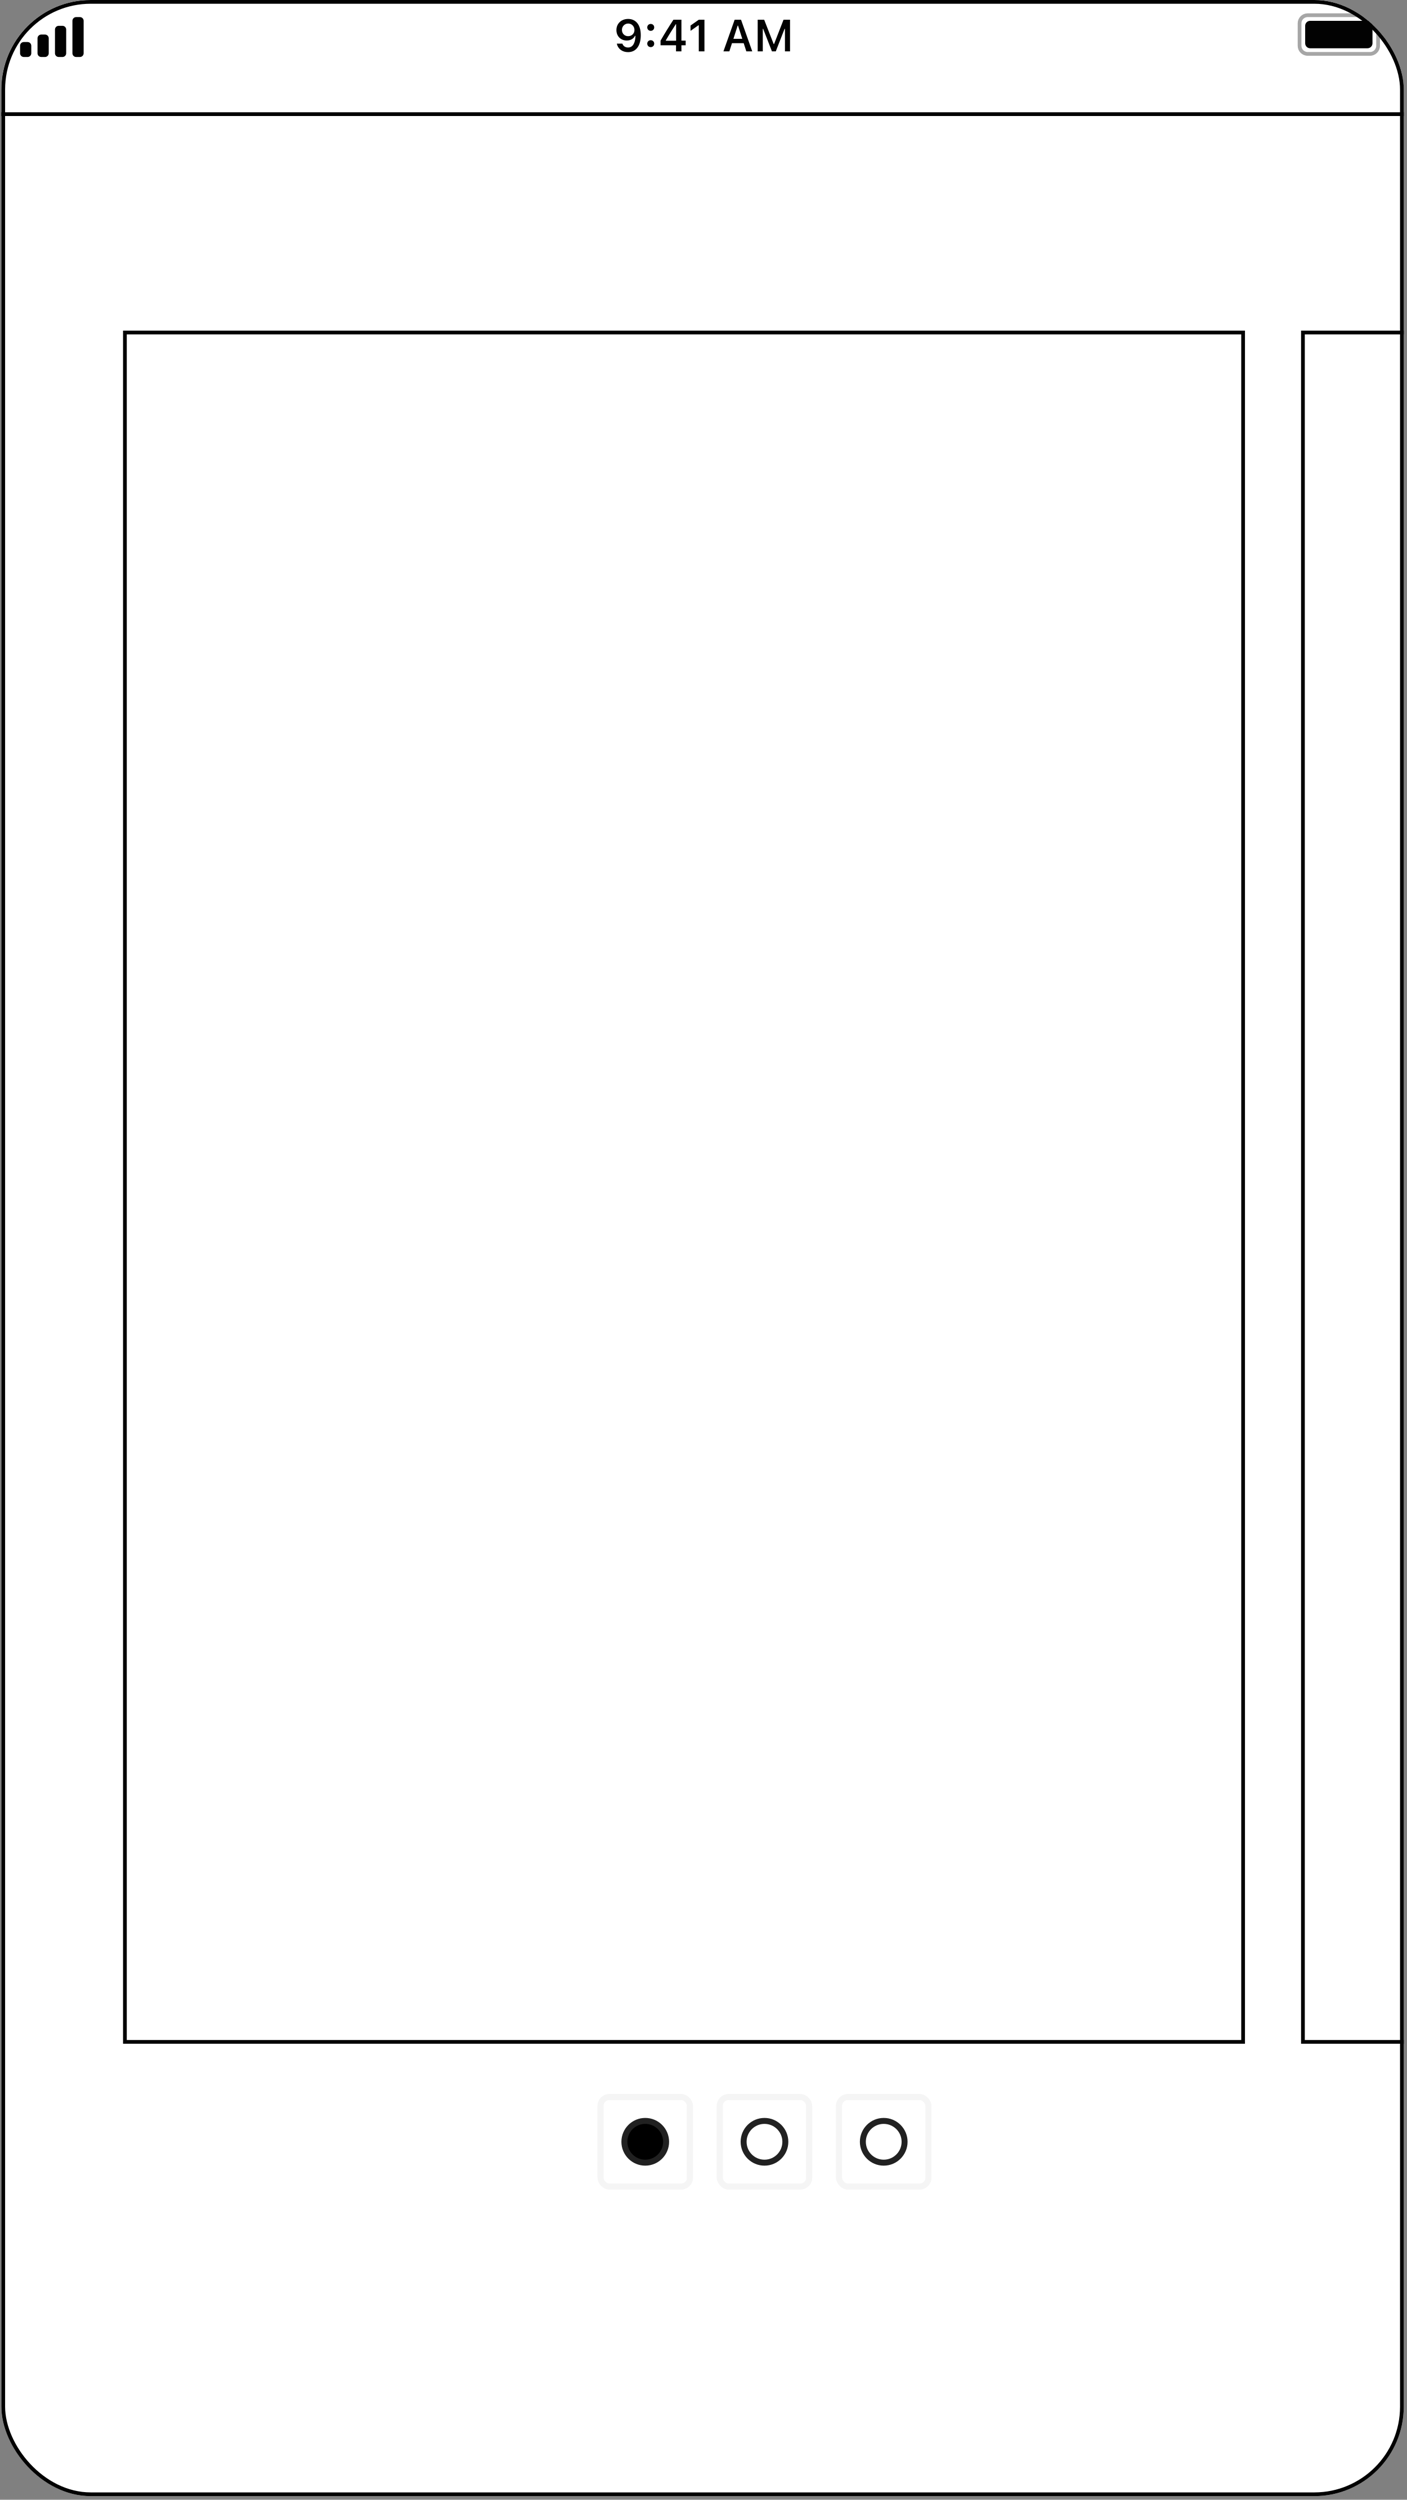 <svg width="236" height="419" viewBox="0 0 236 419" fill="none" xmlns="http://www.w3.org/2000/svg">
<rect x="0" y="0" width="236" height="419" fill="#808080" stroke="none"/>
<g clip-path="url(#clip0_687_3163)">
<rect x="0.229" width="235.23" height="418.395" rx="15" fill="white"/>
<g clip-path="url(#clip1_687_3163)">
<rect width="235.23" height="12.546" transform="translate(0.229)" fill="white"/>
<path d="M105.363 3.173C106.495 3.173 107.48 3.978 107.48 5.889V5.896C107.48 7.683 106.675 8.741 105.341 8.741C104.367 8.741 103.64 8.164 103.47 7.352L103.463 7.311H104.397L104.408 7.348C104.547 7.719 104.875 7.962 105.341 7.962C106.183 7.962 106.539 7.139 106.58 6.124C106.58 6.084 106.584 6.043 106.584 6.003H106.51C106.315 6.422 105.852 6.793 105.124 6.793C104.106 6.793 103.393 6.051 103.393 5.044V5.036C103.393 3.959 104.213 3.173 105.363 3.173ZM105.36 6.065C105.959 6.065 106.418 5.632 106.418 5.033V5.025C106.418 4.419 105.959 3.945 105.371 3.945C104.786 3.945 104.32 4.412 104.32 5.003V5.011C104.32 5.624 104.757 6.065 105.36 6.065ZM109.149 5.172C108.815 5.172 108.565 4.915 108.565 4.592C108.565 4.264 108.815 4.011 109.149 4.011C109.487 4.011 109.733 4.264 109.733 4.592C109.733 4.915 109.487 5.172 109.149 5.172ZM109.149 7.9C108.815 7.9 108.565 7.646 108.565 7.319C108.565 6.992 108.815 6.738 109.149 6.738C109.487 6.738 109.733 6.992 109.733 7.319C109.733 7.646 109.487 7.9 109.149 7.9ZM113.391 8.609V7.591H110.796V6.815C111.483 5.621 112.236 4.4 112.957 3.305H114.298V6.808H115.011V7.591H114.298V8.609H113.391ZM111.678 6.83H113.405V4.062H113.35C112.806 4.893 112.192 5.874 111.678 6.775V6.83ZM117.209 8.609V4.239H117.147L115.827 5.172V4.279L117.213 3.305H118.158V8.609H117.209ZM121.344 8.609L123.226 3.305H124.296L126.177 8.609H125.185L124.74 7.238H122.778L122.337 8.609H121.344ZM123.73 4.29L123.017 6.507H124.505L123.792 4.29H123.73ZM127.089 8.609V3.305H128.177L129.772 7.385H129.835L131.426 3.305H132.514V8.609H131.661V4.838H131.595L130.125 8.609H129.478L128.008 4.838H127.945V8.609H127.089Z" fill="#020202"/>
<path fill-rule="evenodd" clip-rule="evenodd" d="M13.402 2.863H12.775C12.429 2.863 12.148 3.144 12.148 3.491V8.927C12.148 9.273 12.429 9.554 12.775 9.554H13.402C13.749 9.554 14.03 9.273 14.03 8.927V3.491C14.03 3.144 13.749 2.863 13.402 2.863ZM9.848 4.327H10.475C10.822 4.327 11.102 4.608 11.102 4.954V8.927C11.102 9.274 10.822 9.554 10.475 9.554H9.848C9.501 9.554 9.221 9.274 9.221 8.927V4.954C9.221 4.608 9.501 4.327 9.848 4.327ZM7.548 5.79H6.921C6.574 5.79 6.293 6.071 6.293 6.418V8.927C6.293 9.273 6.574 9.554 6.921 9.554H7.548C7.894 9.554 8.175 9.273 8.175 8.927V6.418C8.175 6.071 7.894 5.79 7.548 5.79ZM4.621 7.045H3.993C3.647 7.045 3.366 7.326 3.366 7.672V8.927C3.366 9.273 3.647 9.554 3.993 9.554H4.621C4.967 9.554 5.248 9.273 5.248 8.927V7.672C5.248 7.326 4.967 7.045 4.621 7.045Z" fill="#020202"/>
<g clip-path="url(#clip2_687_3163)">
<path opacity="0.35" d="M217.979 3.909C217.979 3.158 218.588 2.55 219.339 2.55L229.793 2.55C230.544 2.55 231.152 3.158 231.152 3.909V7.673C231.152 8.423 230.544 9.032 229.793 9.032H219.339C218.588 9.032 217.979 8.423 217.979 7.673V3.909Z" stroke="#020202" stroke-width="0.627"/>
<path opacity="0.4" d="M232.093 4.536V7.045C232.598 6.833 232.926 6.338 232.926 5.791C232.926 5.243 232.598 4.749 232.093 4.536Z" fill="#020202"/>
<path d="M218.92 4.327C218.92 3.865 219.295 3.491 219.757 3.491L229.375 3.491C229.837 3.491 230.211 3.865 230.211 4.327V7.254C230.211 7.716 229.837 8.091 229.375 8.091H219.757C219.295 8.091 218.92 7.716 218.92 7.254V4.327Z" fill="#020202"/>
</g>
</g>
<rect x="0.229" y="18.818" width="235.23" height="0.627" fill="#020202"/>
<path d="M20.952 55.733L208.509 55.733V342.254H20.952L20.952 55.733Z" stroke="#020202" stroke-width="0.627"/>
<path d="M218.545 55.733L406.101 55.733V342.254H218.545V55.733Z" stroke="#020202" stroke-width="0.627"/>
<g clip-path="url(#clip3_687_3163)">
<path d="M100.729 351.5H115.729V366.5H100.729V351.5Z" fill="white" stroke="#F5F5F5"/>
<circle cx="108.229" cy="359" r="3.5" fill="black" stroke="#212121"/>
</g>
<rect x="100.729" y="351.5" width="15" height="15" rx="1.5" stroke="#F5F5F5"/>
<g clip-path="url(#clip4_687_3163)">
<path d="M120.729 351.5H135.729V366.5H120.729V351.5Z" fill="white" stroke="#F5F5F5"/>
<circle cx="128.229" cy="359" r="3.5" fill="white" stroke="#212121"/>
</g>
<rect x="120.729" y="351.5" width="15" height="15" rx="1.5" stroke="#F5F5F5"/>
<g clip-path="url(#clip5_687_3163)">
<path d="M140.729 351.5H155.729V366.5H140.729V351.5Z" fill="white" stroke="#F5F5F5"/>
<circle cx="148.229" cy="359" r="3.5" fill="white" stroke="#212121"/>
</g>
<rect x="140.729" y="351.5" width="15" height="15" rx="1.5" stroke="#F5F5F5"/>
</g>
<rect x="0.543" y="0.314" width="234.602" height="417.768" rx="14.686" stroke="#020202" stroke-width="0.627"/>
<defs>
<clipPath id="clip0_687_3163">
<rect x="0.229" width="235.23" height="418.395" rx="15" fill="white"/>
</clipPath>
<clipPath id="clip1_687_3163">
<rect width="235.23" height="12.546" fill="white" transform="translate(0.229)"/>
</clipPath>
<clipPath id="clip2_687_3163">
<rect width="15.682" height="10.037" fill="white" transform="translate(217.038 0.981)"/>
</clipPath>
<clipPath id="clip3_687_3163">
<rect x="100.229" y="351" width="16" height="16" rx="2" fill="white"/>
</clipPath>
<clipPath id="clip4_687_3163">
<rect x="120.229" y="351" width="16" height="16" rx="2" fill="white"/>
</clipPath>
<clipPath id="clip5_687_3163">
<rect x="140.229" y="351" width="16" height="16" rx="2" fill="white"/>
</clipPath>
</defs>
</svg>
